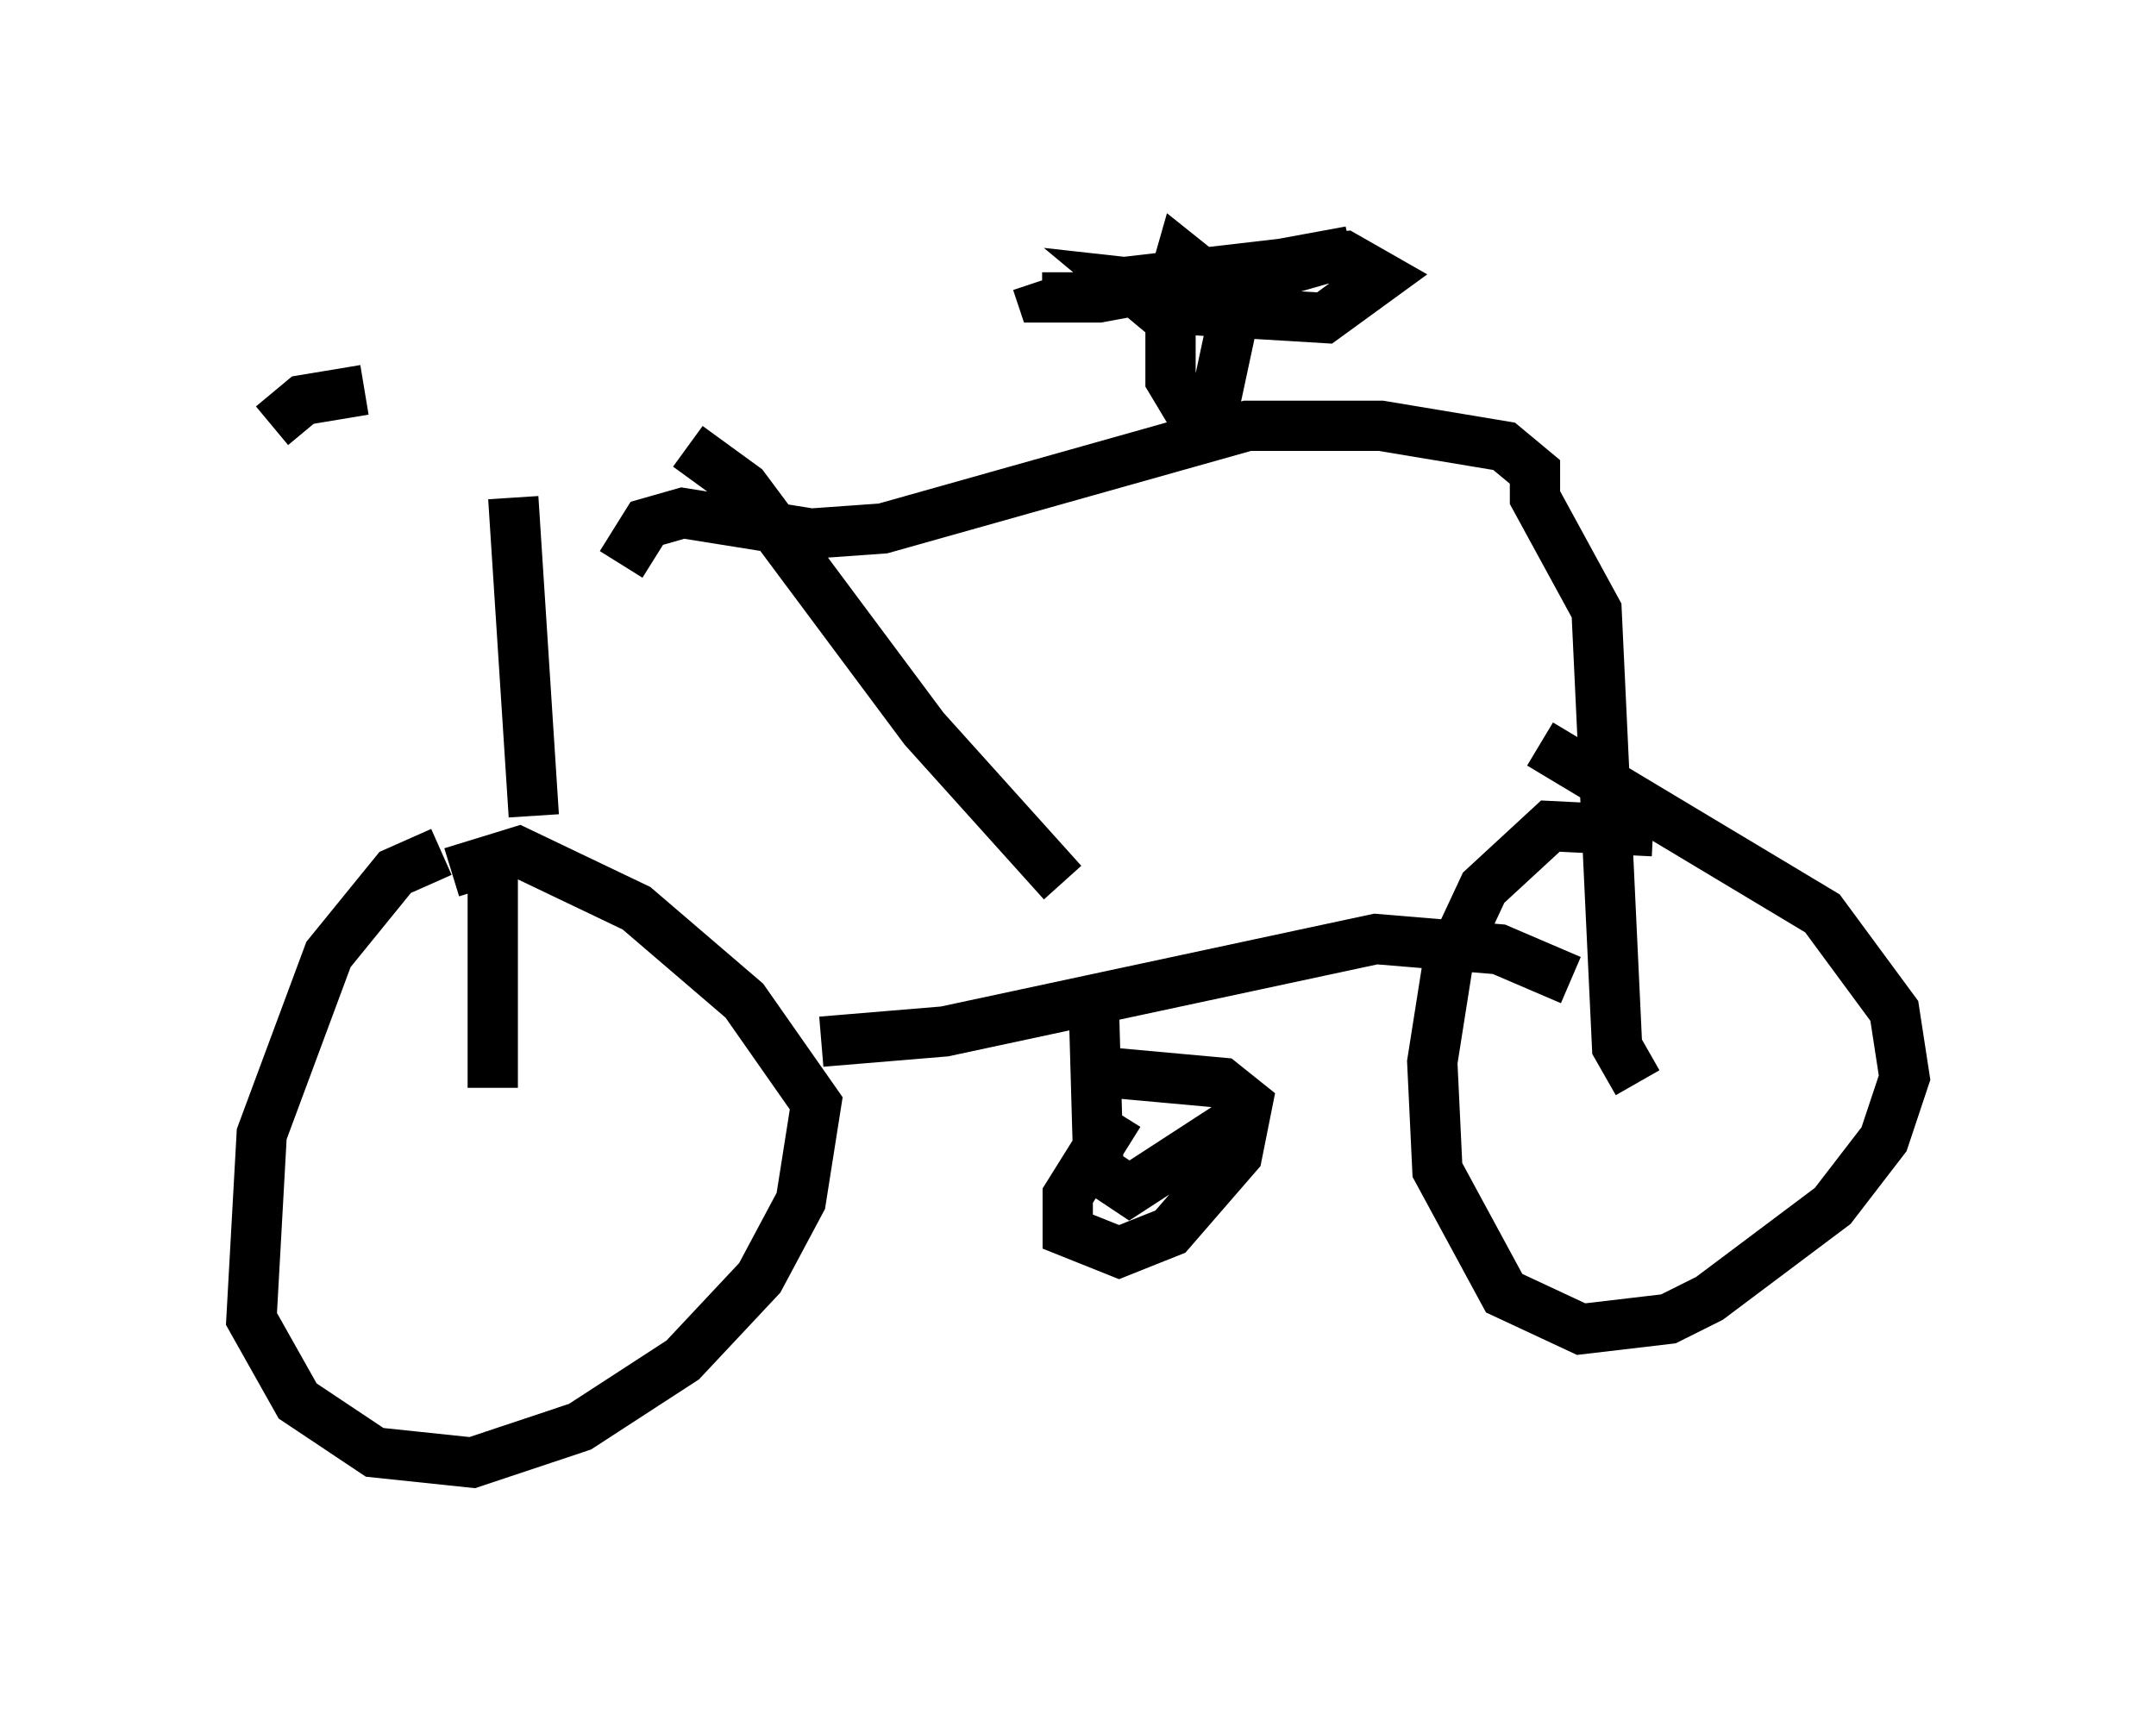 <?xml version="1.0" encoding="utf-8" ?>
<svg baseProfile="full" height="34.092" version="1.1" width="42.871" xmlns="http://www.w3.org/2000/svg" xmlns:ev="http://www.w3.org/2001/xml-events" xmlns:xlink="http://www.w3.org/1999/xlink"><defs /><rect fill="white" height="34.092" width="42.871" x="0" y="0" /><path d="M10.002, 16.944 m-1.225, 0.0 l-0.919, 0.408 -1.327, 1.633 l-1.327, 3.573 -0.204, 3.675 l0.919, 1.633 1.531, 1.021 l1.94, 0.204 2.144, -0.715 l2.042, -1.327 1.531, -1.633 l0.817, -1.531 0.306, -1.94 l-1.429, -2.042 -2.144, -1.838 l-2.348, -1.123 -1.327, 0.408 m23.888, -0.817 l-2.042, -0.102 -1.327, 1.225 l-0.715, 1.531 -0.306, 1.94 l0.102, 2.144 1.327, 2.45 l1.531, 0.715 1.735, -0.204 l0.817, -0.408 2.45, -1.838 l1.021, -1.327 0.408, -1.225 l-0.204, -1.327 -1.429, -1.94 l-5.615, -3.369 m-14.292, 5.921 l2.45, -0.204 8.575, -1.838 l2.45, 0.204 1.429, 0.613 m-9.494, 0.204 l0.102, 3.573 0.613, 0.408 l2.042, -1.327 m-2.246, -0.204 l-1.021, 1.633 0.0, 0.715 l1.021, 0.408 1.021, -0.408 l1.327, -1.531 0.204, -1.021 l-0.51, -0.408 -2.246, -0.204 m-0.919, -3.777 l-2.756, -3.063 -3.573, -4.798 l-1.123, -0.817 m-3.063, 7.35 l-0.408, -6.329 m-0.408, 7.554 l0.0, 4.185 m22.765, -0.102 l-0.408, -0.715 -0.408, -8.677 l-1.225, -2.246 0.0, -0.51 l-0.613, -0.51 -2.45, -0.408 l-2.654, 0.0 -7.248, 2.042 l-1.429, 0.102 -2.552, -0.408 l-0.715, 0.204 -0.51, 0.817 m11.638, -5.717 l-0.51, -0.408 -0.204, 0.715 l0.0, 1.735 0.306, 0.51 l0.613, -0.204 0.306, -1.429 l-0.306, -0.613 -1.838, -0.204 l0.613, 0.51 3.369, 0.204 l1.123, -0.817 -0.715, -0.408 l-4.39, 0.51 1.633, 0.204 l2.858, -0.817 -5.002, 0.919 l-1.123, 0.0 -0.102, -0.306 m-13.373, 2.144 l-1.225, 0.204 -0.613, 0.51 " fill="none" stroke="black" stroke-width="1" /></svg>